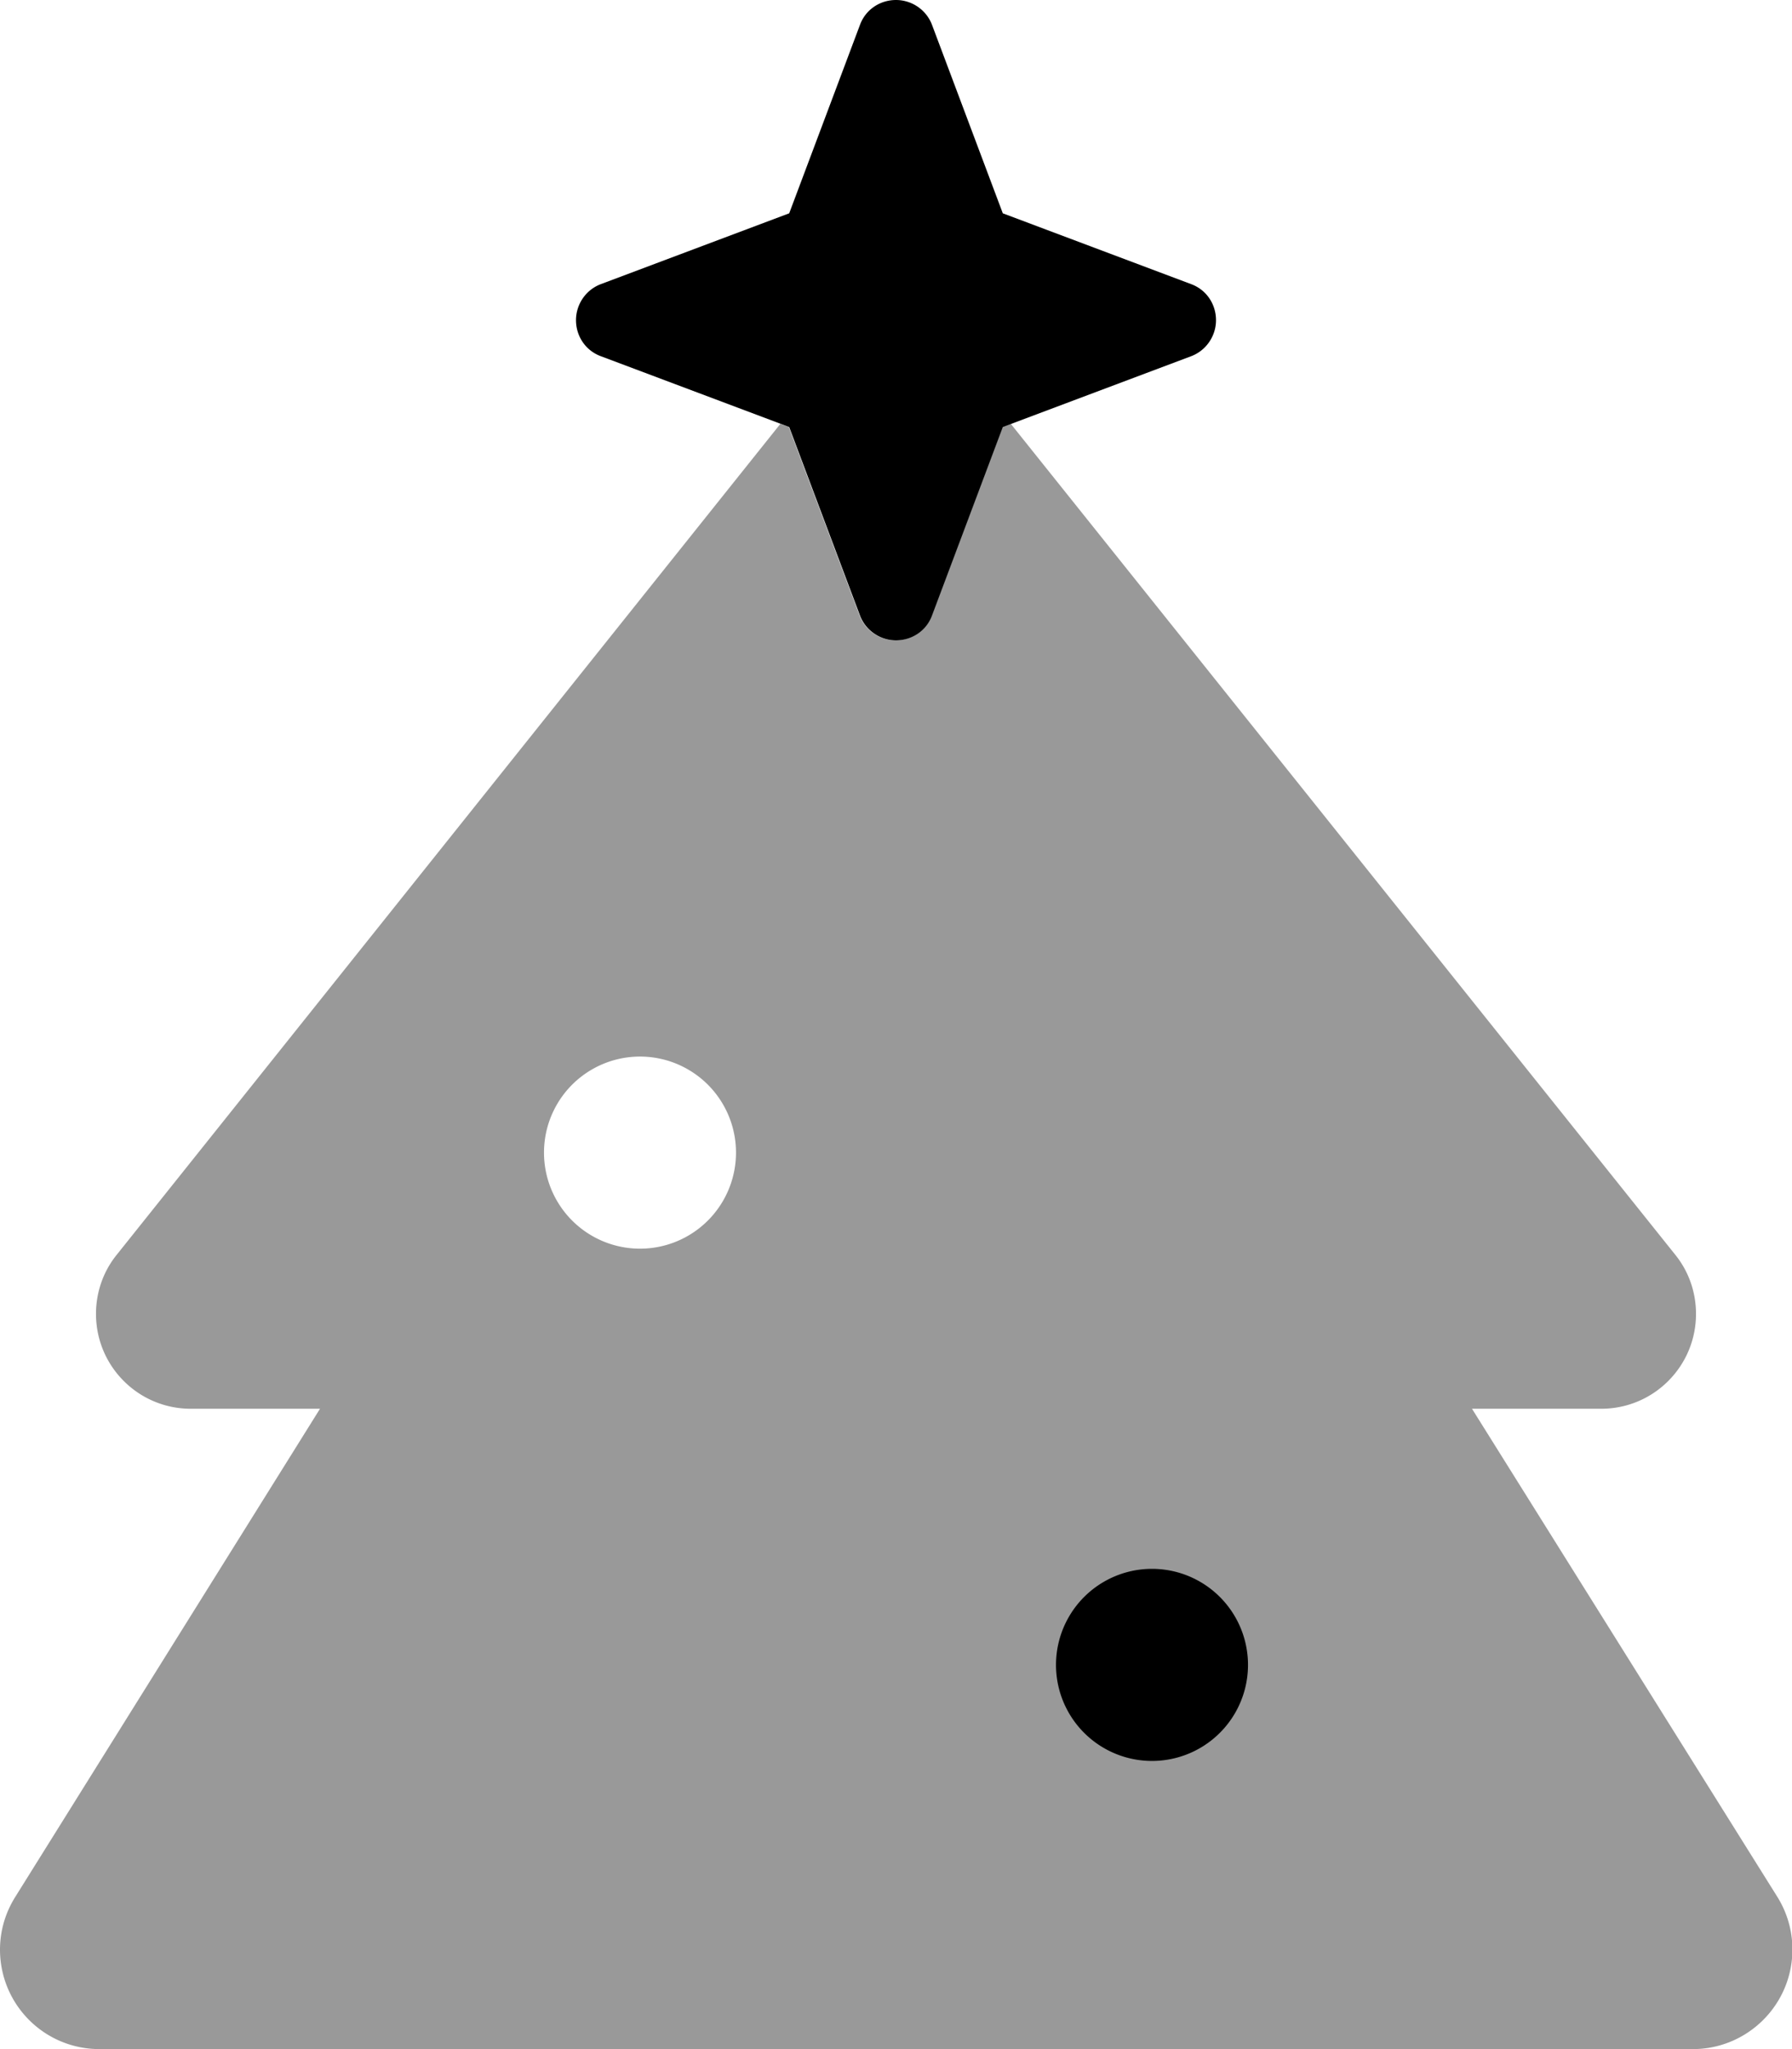 <svg xmlns="http://www.w3.org/2000/svg" viewBox="0 0 448 512"><defs><style>.fa-secondary{opacity:.4}</style></defs><path class="fa-secondary" d="M0 487.1C0 500.9 11.1 512 24.9 512l398.3 0c13.7 0 24.9-11.1 24.9-24.9c0-4.7-1.3-9.2-3.8-13.2L368 352l32.3 0c13.1 0 23.7-10.6 23.7-23.7c0-5.4-1.8-10.6-5.2-14.8L252.7 105.9c-.7 .3-1.4 .5-2.1 .8c-5.9 15.7-11.8 31.4-17.7 47.1c-1.4 3.8-5 6.2-9 6.2s-7.6-2.5-9-6.2c-5.9-15.7-11.8-31.4-17.7-47.1c-.7-.3-1.4-.5-2.1-.8L29.2 313.5c-3.4 4.2-5.2 9.4-5.2 14.8C24 341.4 34.6 352 47.7 352L80 352 3.8 474c-2.5 4-3.8 8.5-3.8 13.2zM184 288a24 24 0 1 1 -48 0 24 24 0 1 1 48 0zm80 128c0-.4 0-.8 0 0z"/><path class="fa-primary" d="M150.2 71l47.1-17.7L215 6.2c1.4-3.8 5-6.2 9-6.2s7.6 2.5 9 6.2l17.7 47.1L297.8 71c3.8 1.4 6.2 5 6.2 9s-2.5 7.6-6.2 9l-47.1 17.7L233 153.8c-1.4 3.8-5 6.2-9 6.2s-7.6-2.5-9-6.2l-17.7-47.1L150.2 89c-3.8-1.4-6.2-5-6.2-9s2.5-7.6 6.2-9zM288 392a24 24 0 1 1 0 48 24 24 0 1 1 0-48z"/></svg>
